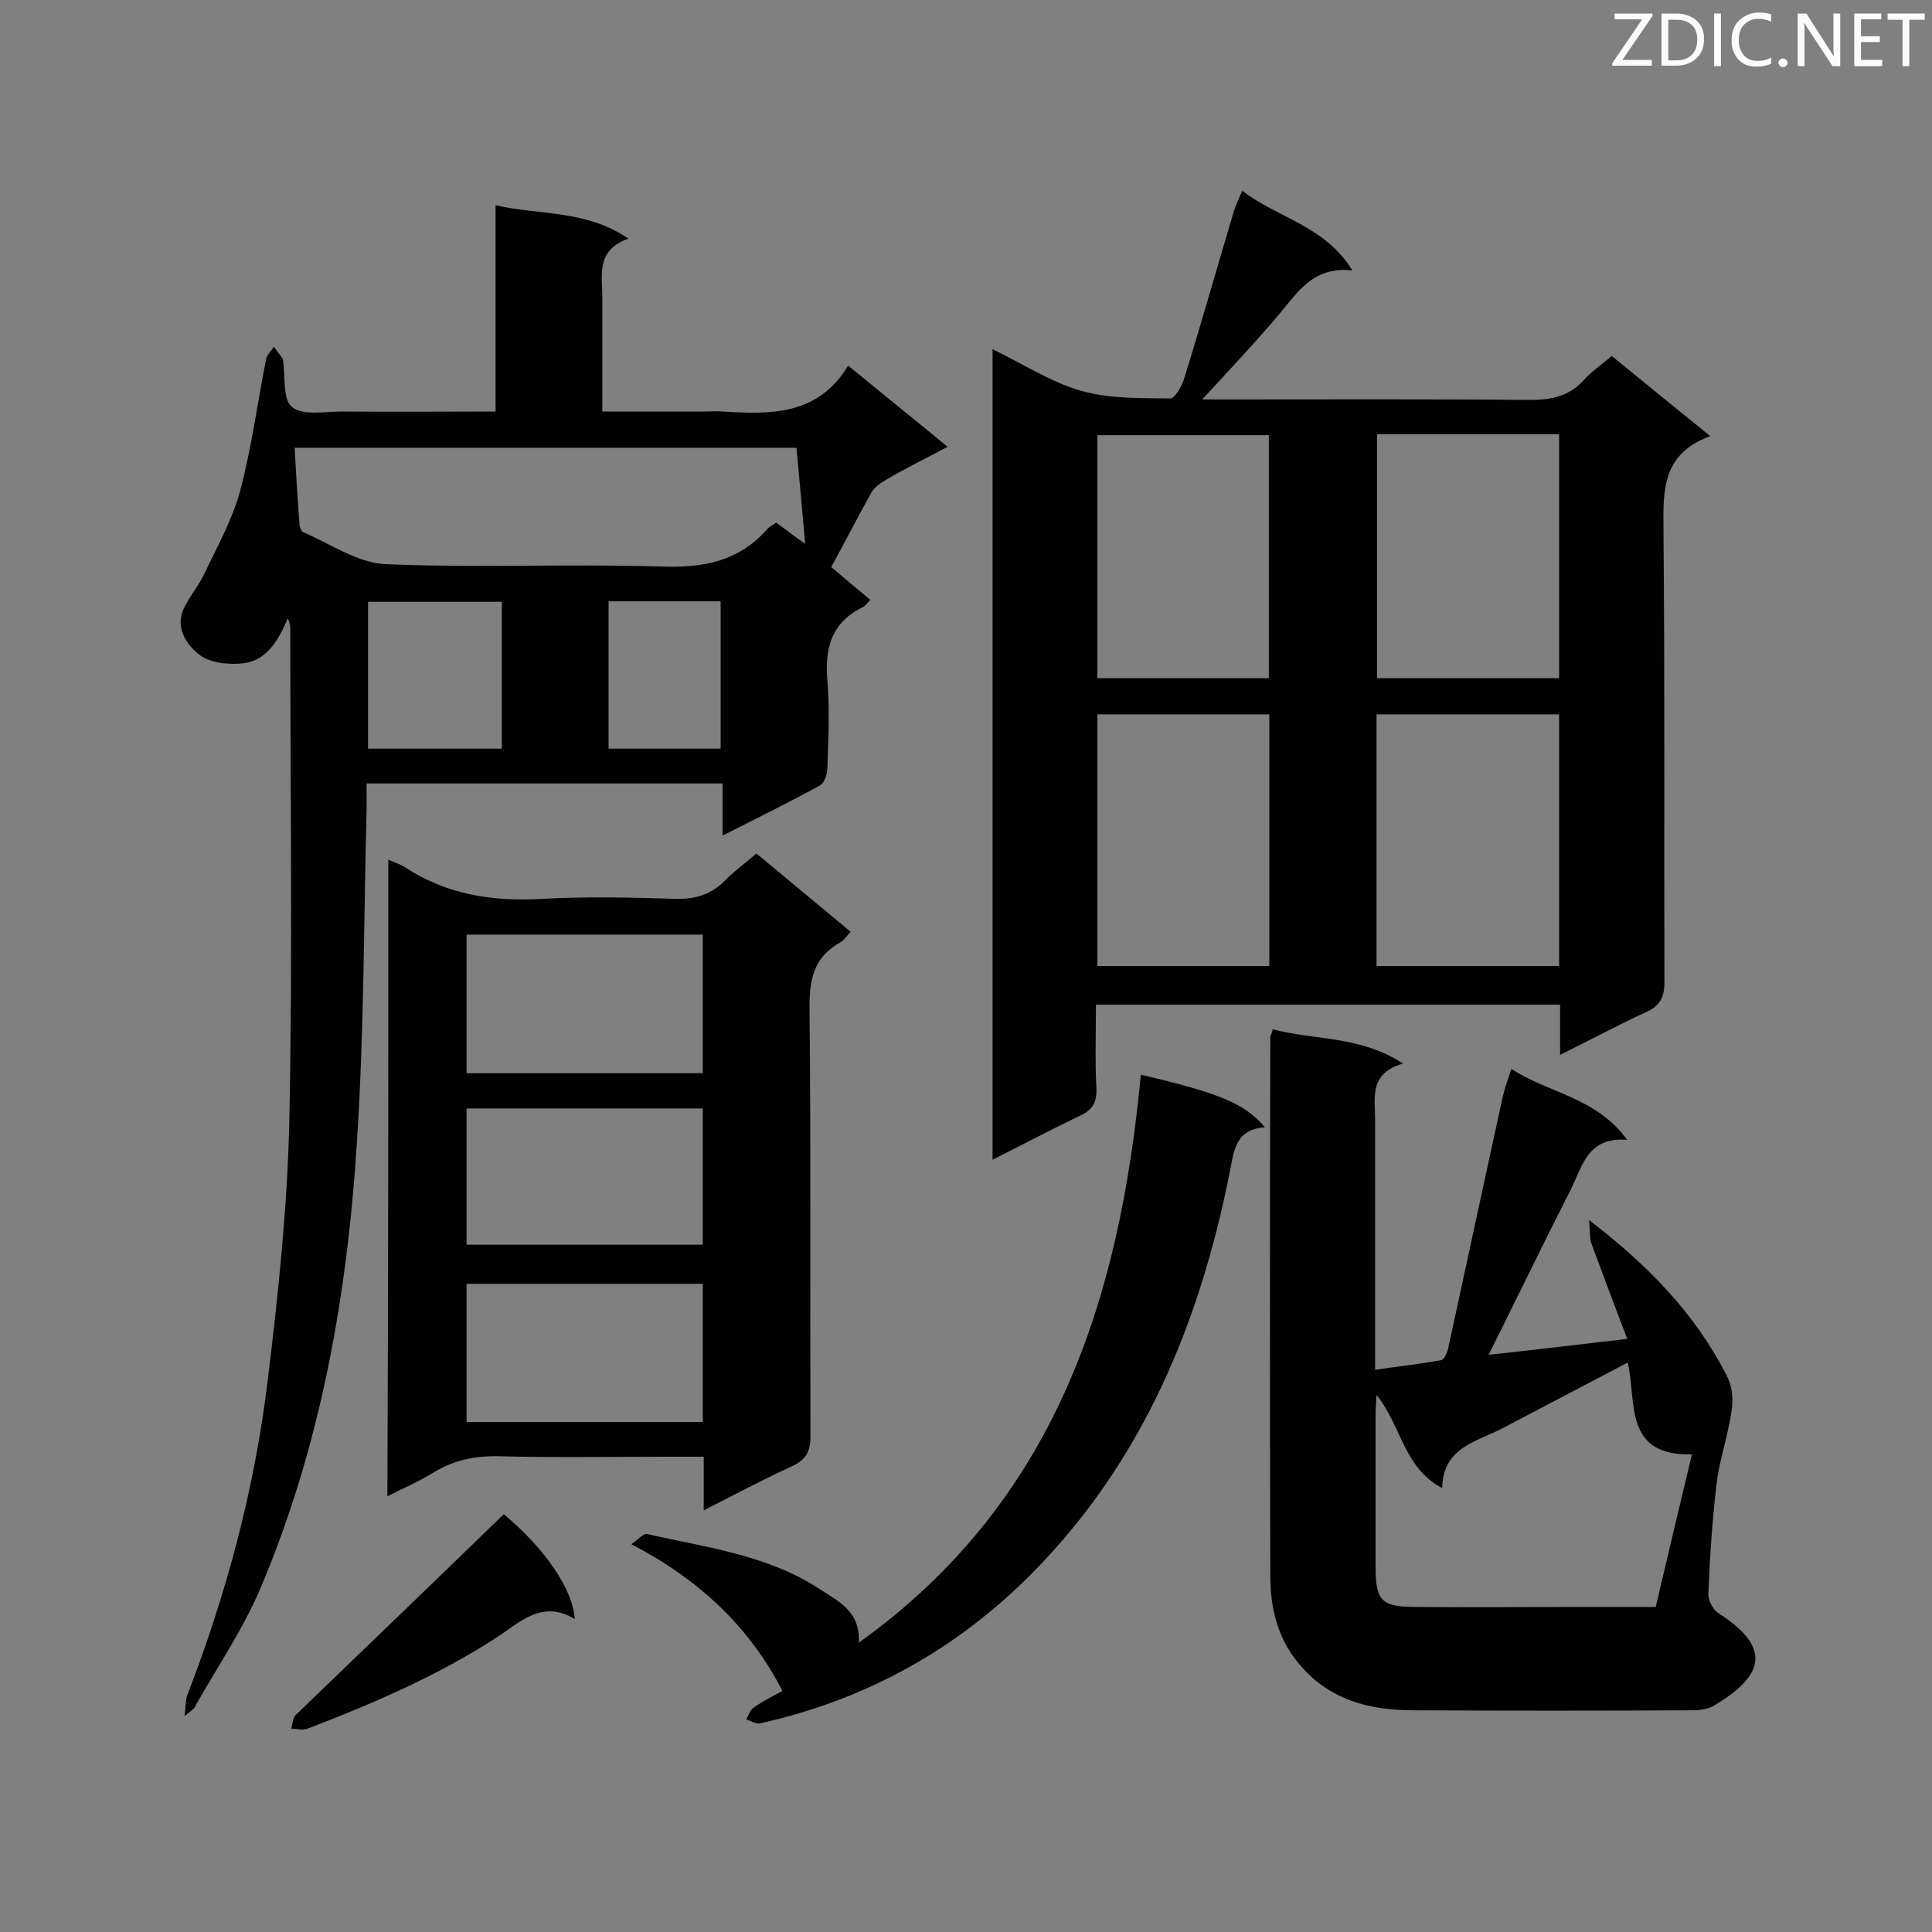 <svg enable-background="new 0 0 400 400" viewBox="0 0 400 400" xmlns="http://www.w3.org/2000/svg"><rect x="0" y="0" width="400" height="400" fill="#808080" stroke="none"/><path d="m323 218.4c0-3.9 0-7 0-10.4-32 0-63.7 0-96.1 0 0 5.8-.2 11.6.1 17.4.1 2.8-.8 4.4-3.4 5.6-5.9 2.8-11.7 5.9-18.1 9.1 0-56.2 0-111.7 0-167.8 6.2 3 12 6.8 18.3 8.6 5.9 1.7 12.3 1.5 18.5 1.6.9 0 2.3-2.4 2.8-3.9 3.6-11.6 6.9-23.3 10.4-35 .4-1.2.9-2.3 1.7-4.1 7.4 5.7 17.1 7.2 22.8 16.5-7.7-.9-11 4-14.7 8.5-5.1 6.1-10.6 11.9-16.4 18.2h4.6c21.1 0 42.2-.1 63.3.1 4.5 0 8.1-.8 11.1-4.1 1.6-1.8 3.7-3.2 5.8-5 6.6 5.4 13.1 10.7 20.4 16.6-9.7 3.5-9.8 10.8-9.7 18.8.3 31.4.1 62.9.2 94.3 0 3.2-1 4.9-3.9 6.2-5.7 2.6-11.2 5.6-17.7 8.8zm-.2-70.5c-12.8 0-25.2 0-37.8 0v52.1h37.8c0-17.4 0-34.5 0-52.1zm-37.7-58v50.5h37.7c0-17 0-33.6 0-50.5-12.6 0-24.9 0-37.7 0zm-22.3 58c-12.2 0-23.9 0-35.6 0v52.1h35.6c0-17.5 0-34.6 0-52.1zm-.1-7.5c0-17.1 0-33.8 0-50.3-12.1 0-23.8 0-35.5 0v50.3z" fill="#010101"/><path d="m38.2 355.3c.3-2.3.2-3.4.6-4.4 8.1-21 13.9-42.6 16.6-64.9 2.2-17.9 4.1-36 4.5-54 .7-33.9.2-67.8.2-101.7 0-.7-.1-1.3-.5-2.3-1.9 4.4-4.2 8.6-9 9.3-3.1.4-7.2 0-9.4-1.8-2.4-1.9-5-5.4-3.2-9.4 1.2-2.6 3.2-4.9 4.4-7.5 2.6-5.5 5.7-11 7.3-16.9 2.4-9 3.6-18.3 5.4-27.4.2-.9 1.1-1.7 1.6-2.5.6.8 1.2 1.6 1.8 2.4.1.1 0 .3.1.4.5 3.4-.1 8.2 1.9 9.7 2.2 1.8 6.8.9 10.3.9 10.5.1 20.9 0 31.8 0 0-14.2 0-28.1 0-42.7 9.3 2.1 18.7.9 27.5 6.9-7 2.5-5.3 7.9-5.4 12.6v23.2h21c1.3 0 2.6-.1 3.9 0 9.9.6 19.7.9 26-9.5 7.1 5.8 13.6 11.1 20.6 16.8-4.7 2.5-8.8 4.5-12.7 6.8-1.2.7-2.5 1.6-3.1 2.7-2.8 5-5.4 10.1-8.3 15.4 2.7 2.3 5.3 4.5 8.1 6.8-.6.6-1 1.2-1.6 1.5-6.4 3.2-7.9 8.4-7.3 15.2.5 6 .2 12.1 0 18.1 0 1.2-.6 3.1-1.5 3.6-6.4 3.5-12.9 6.7-20.2 10.4 0-4.1 0-7.4 0-10.8-24.8 0-49 0-73.7 0v5.3c-.6 23-.5 46-2 68.9-2 31.8-7.5 63-20 92.5-3.6 8.4-8.8 16.1-13.3 24-.2.8-.8 1.1-2.4 2.4zm126.7-262.6c-34.5 0-69 0-103.9 0 .3 5.5.6 10.6 1 15.7 0 .6.3 1.6.8 1.8 5.6 2.4 11.2 6.3 16.9 6.6 19.1.8 38.2-.1 57.3.5 8.7.3 16-1.1 21.9-7.8.4-.5 1.1-.8 1.8-1.3 1.9 1.4 3.6 2.7 6 4.4-.6-7-1.2-13.3-1.8-19.9zm-61 62.3c0-10.3 0-20.2 0-30.4-9.4 0-18.4 0-27.7 0v30.4zm22.1-30.5v30.5h23.2c0-10.2 0-20.3 0-30.5-7.8 0-15.4 0-23.2 0z" fill="#010101"/><path d="m263.5 213.1c8.7 2.3 18.1 1.3 27 7.1-7.1 2-5.8 7.1-5.8 11.6v46.5 5.3c4.8-.7 9.3-1.2 13.7-2 .6-.1 1.2-1.5 1.4-2.3 3.8-17.4 7.5-34.8 11.3-52.1.4-1.8 1-3.5 1.8-5.9 7.8 5.1 17.5 5.8 24 14.7-8.3-.7-9.3 5.6-11.7 10.3-5.7 11.2-11.2 22.6-17 34.2 9.2-1 18.4-2.1 28.7-3.3-2.6-6.8-5-13.2-7.4-19.7-.4-1.2-.3-2.5-.5-4.9 12.4 9.5 21.9 19.4 28.4 32 1.9 3.6 1.3 6.9.6 10.3-.8 4.1-2.1 8.1-2.6 12.3-.9 7.6-1.4 15.2-1.7 22.8-.1 1.3 1 3.3 2.1 4 11.7 7.5 8.8 13.3-.9 19.1-1.3.8-3 1-4.5 1-19.3.1-38.5.1-57.8 0-9.2 0-17.6-2.2-23.8-9.8-4.4-5.3-5.8-11.6-5.8-18.1-.1-37.2-.1-74.4 0-111.6.1-.3.3-.5.5-1.5zm21.5 75.7c-.1 1.9-.2 3-.2 4.1v31.5c0 7 1.2 8.3 8.3 8.3 10.9.1 21.8 0 32.7 0h17c2.5-10.6 4.9-20.8 7.5-31.6-14.3.4-11.4-11-13.3-19-8.9 4.7-17.4 9.1-25.9 13.6-5.4 2.8-12.4 4-12.5 12.4-8-4.2-8.4-12.8-13.6-19.3z" fill="#010101"/><path d="m80.4 178c1.4.6 2.4.9 3.2 1.4 8.7 5.8 18.3 7.3 28.6 6.7 9.2-.5 18.4-.3 27.6 0 4.2.1 7.5-.9 10.4-3.9 1.9-1.9 4.1-3.5 6.4-5.5 6.5 5.4 12.9 10.7 19.5 16.2-.8.9-1.3 1.7-2.1 2.2-5.3 2.9-6.4 7.3-6.4 13.2.3 29.7.1 59.4.2 89.1 0 3.2-1 4.9-3.9 6.2-5.9 2.7-11.7 5.8-18.2 9.1 0-4.1 0-7.3 0-11.1-2.8 0-5.2 0-7.6 0-11.6 0-23.3.2-34.9-.1-4.9-.1-9.3.8-13.5 3.4-2.9 1.8-6 3.1-9.5 4.9.2-44.1.2-87.7.2-131.8zm65.1 15.5c-16.5 0-32.7 0-48.9 0v28.7h48.9c0-9.7 0-19.1 0-28.7zm0 72.3c-16.5 0-32.7 0-48.9 0v28.6h48.9c0-9.6 0-19 0-28.6zm-48.9-8.1h48.9c0-9.6 0-18.8 0-28.2-16.4 0-32.5 0-48.9 0z" fill="#010101"/><path d="m236.2 222.5c16.6 3.9 21.5 6 25.7 10.9-6.2.4-6.4 4.9-7.3 9.3-6.2 31.2-18 59.8-40.8 82.9-15.7 15.9-34.5 26.3-56.4 31.2-.9.2-1.9-.5-2.9-.8.5-.9.8-2 1.6-2.5 2-1.4 4.2-2.5 5.9-3.4-6.9-13.4-17.3-23.1-31.3-30.4 1.4-.9 2.5-2.3 3.3-2.1 12.2 2.8 24.9 4.3 35.7 11.4 3.8 2.5 8.5 4.6 8.1 11.1 40.7-29.1 54-71 58.4-117.6z" fill="#010101"/><path d="m104.3 313.5c8.3 6.9 14.3 15.4 14.7 21.7-6.8-4.1-11.4.7-16.3 3.9-12.2 7.9-25.5 13.6-39 18.8-1 .4-2.3 0-3.4 0 .3-1 .3-2.2.9-2.8 14.4-13.9 28.8-27.7 43.1-41.6z" fill="#010101"/><g fill="#fcfbfa"><path d="m342.2 3.2-6.3 9.2h6.1v1.2h-8.2v-.5l6.2-9.1h-5.7v-1.2h7.8v.4z"/><path d="m344 13.7v-10.9h3.1c1.6 0 3 .5 4.1 1.4 1.1 1 1.6 2.2 1.6 3.9s-.5 3-1.6 4-2.5 1.5-4.2 1.5h-3zm1.4-9.6v8.4h1.6c1.4 0 2.5-.4 3.2-1.1.8-.8 1.2-1.8 1.2-3.2s-.4-2.4-1.2-3.1-1.8-1-3.1-1z"/><path d="m356.3 2.8v10.9h-1.4v-10.9z"/><path d="m366.6 13.2c-.8.4-1.8.6-3 .6-1.6 0-2.8-.5-3.7-1.5s-1.4-2.3-1.4-3.9c0-1.7.5-3.2 1.6-4.2s2.4-1.6 4-1.6c1 0 1.9.1 2.6.4v1.5c-.8-.4-1.6-.6-2.6-.6-1.2 0-2.2.4-3 1.2s-1.1 1.9-1.1 3.3c0 1.3.4 2.3 1.1 3.1s1.6 1.1 2.8 1.1c1.1 0 2-.2 2.8-.7v1.3z"/><path d="m368.2 13c0-.3.1-.5.3-.6.2-.2.4-.3.6-.3.3 0 .5.1.7.3s.3.4.3.6-.1.5-.3.6c-.2.2-.4.3-.7.3s-.5-.1-.6-.3c-.2-.2-.3-.4-.3-.6z"/><path d="m381.1 13.7h-1.7l-5.5-8.4c-.2-.2-.3-.5-.4-.7 0 .2.1.8.1 1.5v7.6h-1.4v-10.9h1.8l5.3 8.3c.3.4.4.6.4.8 0-.3-.1-.8-.1-1.6v-7.5h1.4v10.9z"/><path d="m389.7 13.7h-5.8v-10.9h5.6v1.2h-4.2v3.5h3.9v1.2h-3.9v3.7h4.4z"/><path d="m398.4 4.1h-3.1v9.6h-1.4v-9.6h-3.1v-1.3h7.7v1.3z"/></g></svg>